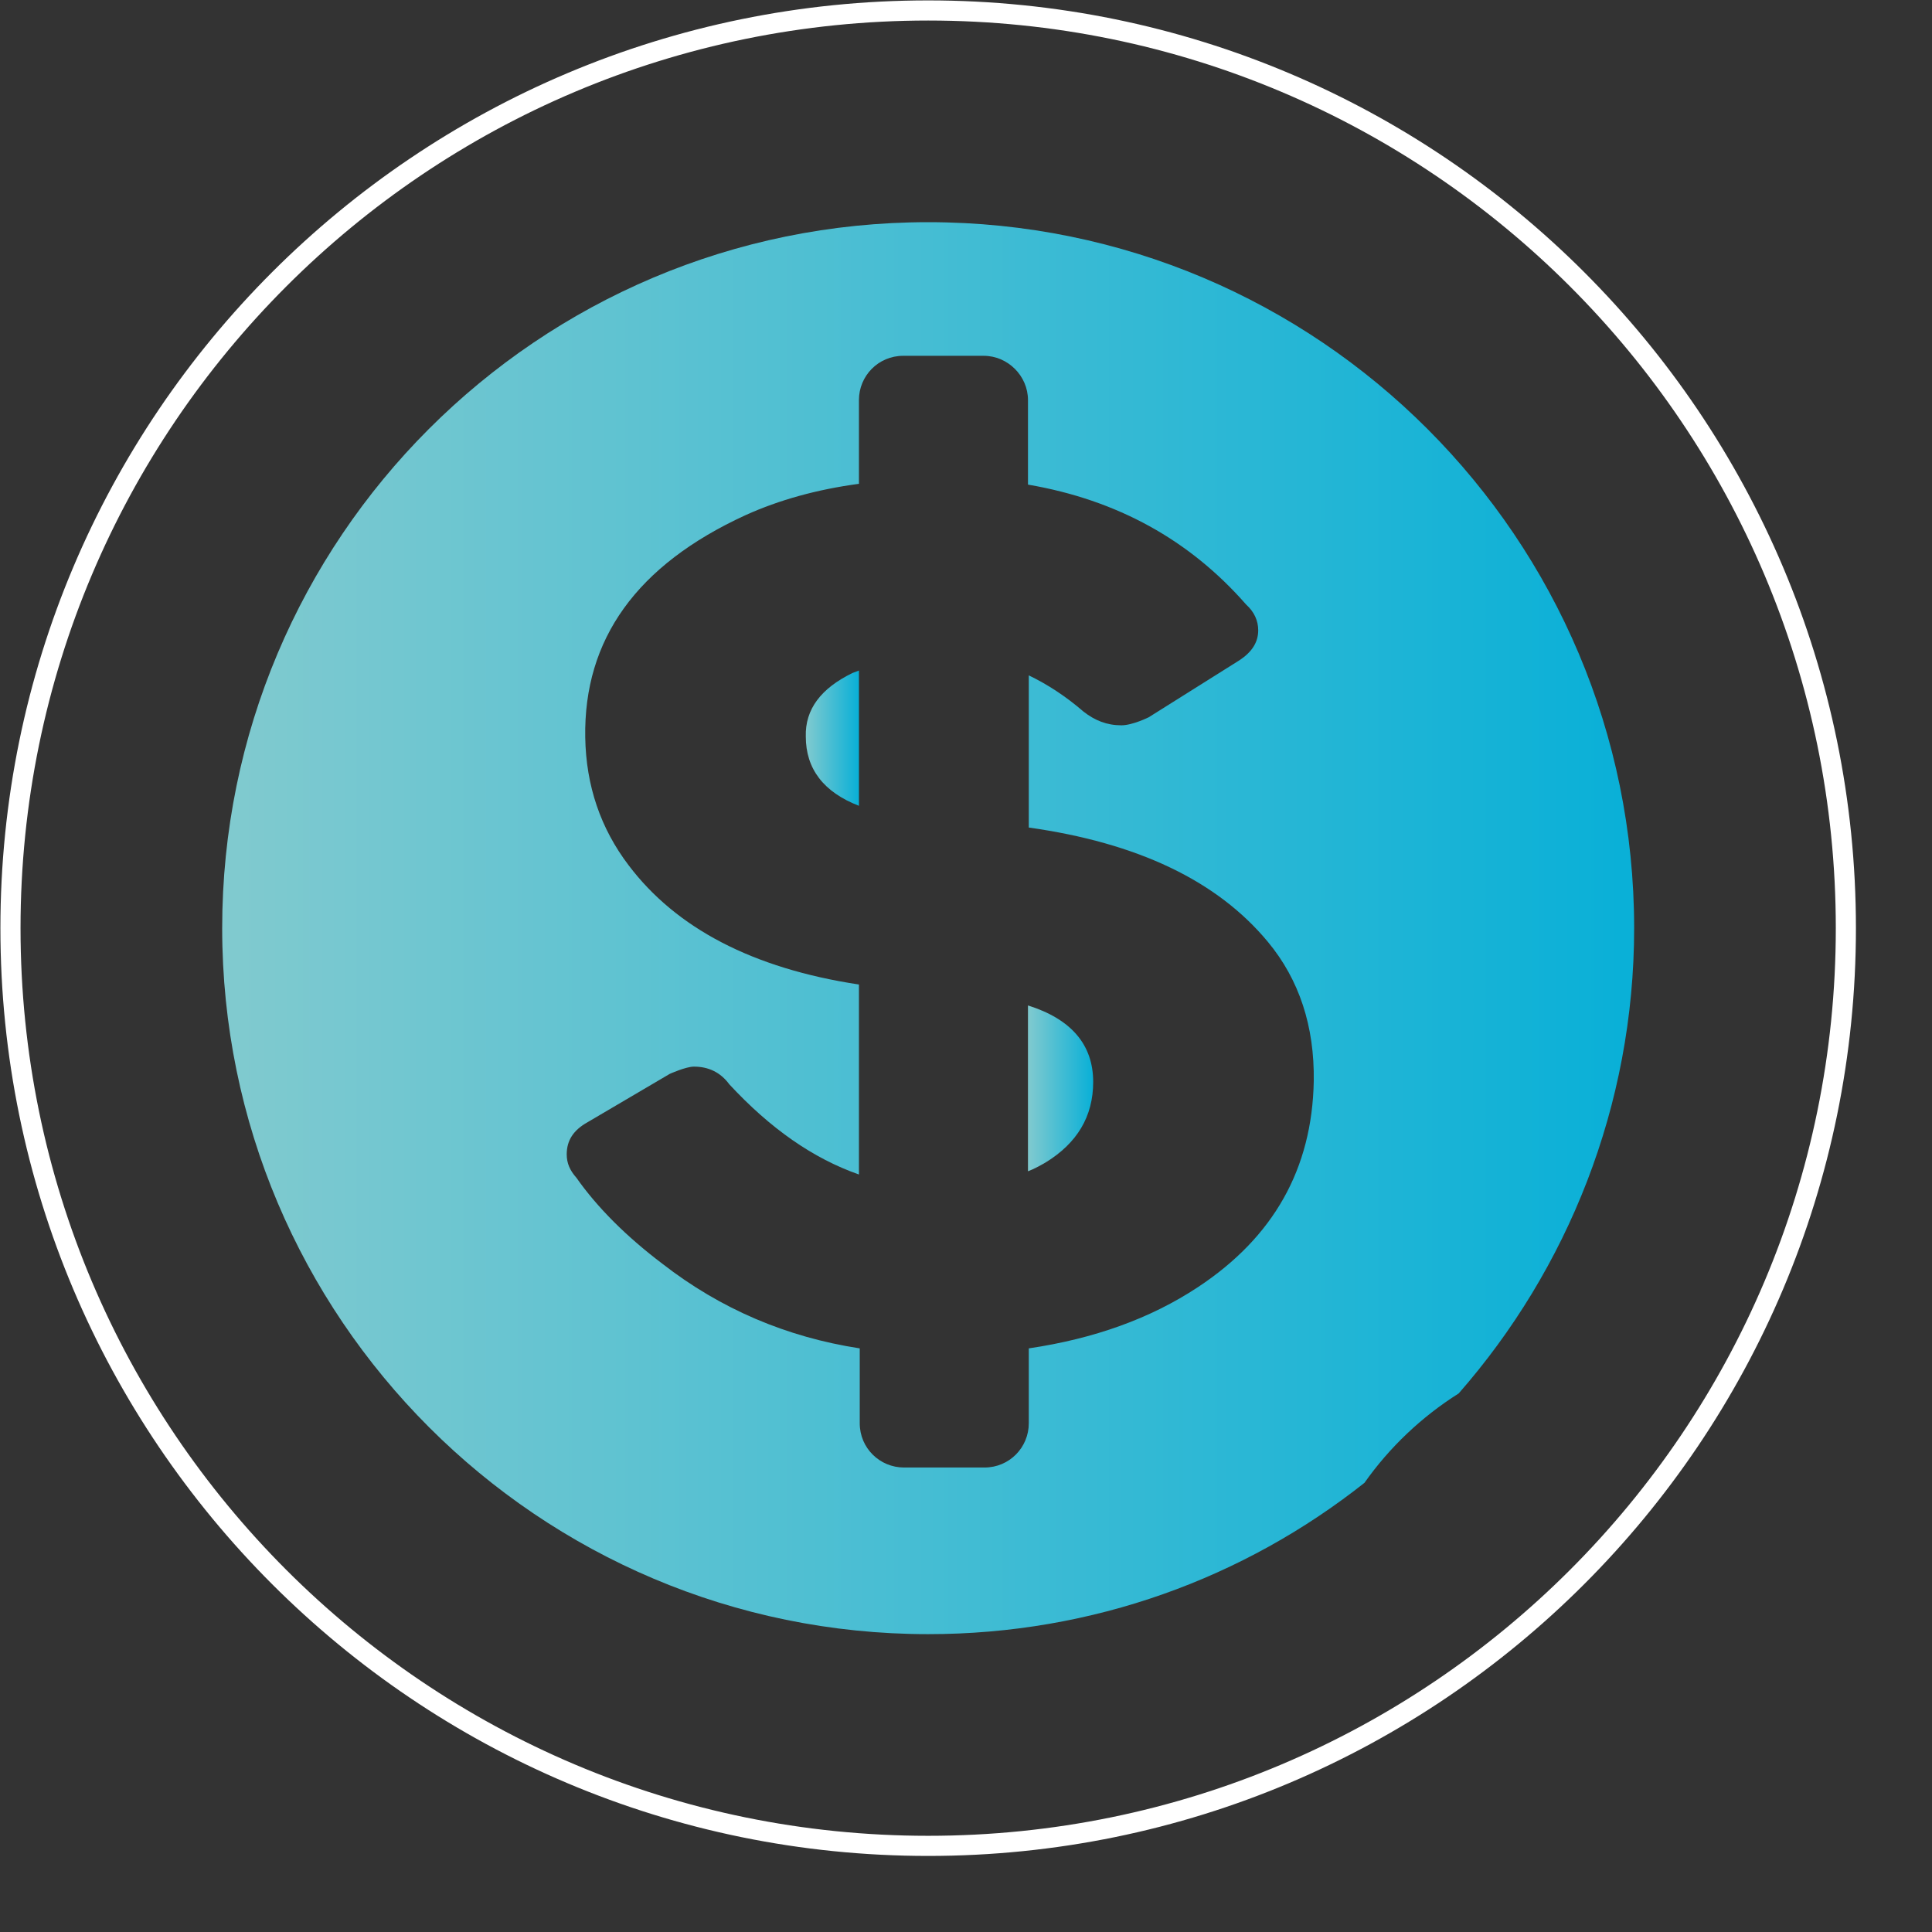 <svg width="24" height="24" viewBox="0 0 24 24" fill="none" xmlns="http://www.w3.org/2000/svg">
<rect x="0" y="0" width="24" height="24" fill="#333333" stroke="none"/>
<g clip-path="url(#clip0_4545_4928)">
<path d="M10.01 9.15C10.01 9.55 10.23 9.84 10.67 10.01V8.33L10.59 8.36C10.2 8.55 10 8.81 10.01 9.15Z" fill="url(#paint0_linear_4545_4928)"/>
<path d="M12.77 14.55C12.85 14.52 12.92 14.48 12.99 14.44C13.38 14.2 13.58 13.87 13.58 13.44C13.58 12.98 13.31 12.66 12.77 12.49V14.56V14.55Z" fill="url(#paint1_linear_4545_4928)"/>
<path d="M2.76 11.53C2.76 16.37 6.69 20.3 11.53 20.3C13.58 20.3 15.46 19.6 16.95 18.42C17.26 17.98 17.66 17.6 18.12 17.31C19.47 15.77 20.3 13.74 20.3 11.53C20.3 6.69 16.38 2.76 11.53 2.76C6.68 2.76 2.76 6.69 2.76 11.53ZM12.77 4.96V6.02C13.88 6.21 14.78 6.71 15.48 7.51C15.58 7.6 15.63 7.71 15.63 7.83C15.63 7.98 15.55 8.1 15.4 8.2L14.27 8.91C14.27 8.91 14.07 9.01 13.93 9.01C13.75 9.01 13.6 8.95 13.46 8.84C13.24 8.65 13.01 8.5 12.78 8.39V10.28C14.13 10.47 15.12 10.94 15.75 11.7C16.14 12.17 16.33 12.75 16.32 13.43C16.3 14.52 15.82 15.37 14.88 15.99C14.29 16.38 13.59 16.63 12.78 16.75V17.68C12.78 17.98 12.54 18.23 12.23 18.23H11.23C10.93 18.23 10.68 17.99 10.68 17.68V16.75C9.77 16.61 8.95 16.26 8.23 15.7C7.78 15.36 7.42 15 7.16 14.63C7.08 14.54 7.04 14.45 7.04 14.34C7.04 14.17 7.12 14.04 7.3 13.94L8.32 13.34C8.32 13.34 8.52 13.25 8.62 13.25C8.8 13.25 8.95 13.32 9.06 13.47C9.57 14.02 10.1 14.39 10.67 14.59V12.23C9.35 12.03 8.4 11.53 7.81 10.75C7.46 10.29 7.28 9.76 7.27 9.16C7.25 7.94 7.91 7.02 9.26 6.4C9.68 6.21 10.15 6.08 10.67 6.01V4.97C10.67 4.67 10.91 4.42 11.22 4.42H12.22C12.52 4.42 12.77 4.67 12.77 4.97V4.96Z" fill="url(#paint2_linear_4545_4928)"/>
<path d="M11.53 22.93C17.826 22.93 22.93 17.826 22.93 11.53C22.93 5.234 17.826 0.13 11.53 0.13C5.234 0.13 0.13 5.234 0.13 11.53C0.13 17.826 5.234 22.93 11.53 22.93Z" stroke="white" stroke-width="0.25" stroke-miterlimit="10"/>
</g>
<defs>
<linearGradient id="paint0_linear_4545_4928" x1="10.01" y1="9.17" x2="10.67" y2="9.17" gradientUnits="userSpaceOnUse">
<stop stop-color="#81CACF"/>
<stop offset="0.99" stop-color="#0AB0D7"/>
</linearGradient>
<linearGradient id="paint1_linear_4545_4928" x1="12.77" y1="13.51" x2="13.58" y2="13.51" gradientUnits="userSpaceOnUse">
<stop stop-color="#81CACF"/>
<stop offset="0.99" stop-color="#0AB0D7"/>
</linearGradient>
<linearGradient id="paint2_linear_4545_4928" x1="2.76" y1="11.53" x2="20.3" y2="11.53" gradientUnits="userSpaceOnUse">
<stop stop-color="#81CACF"/>
<stop offset="0.99" stop-color="#0AB0D7"/>
</linearGradient>
<clipPath id="clip0_4545_4928">
<rect width="23.06" height="23.06" fill="white"/>
</clipPath>
</defs>
</svg>
